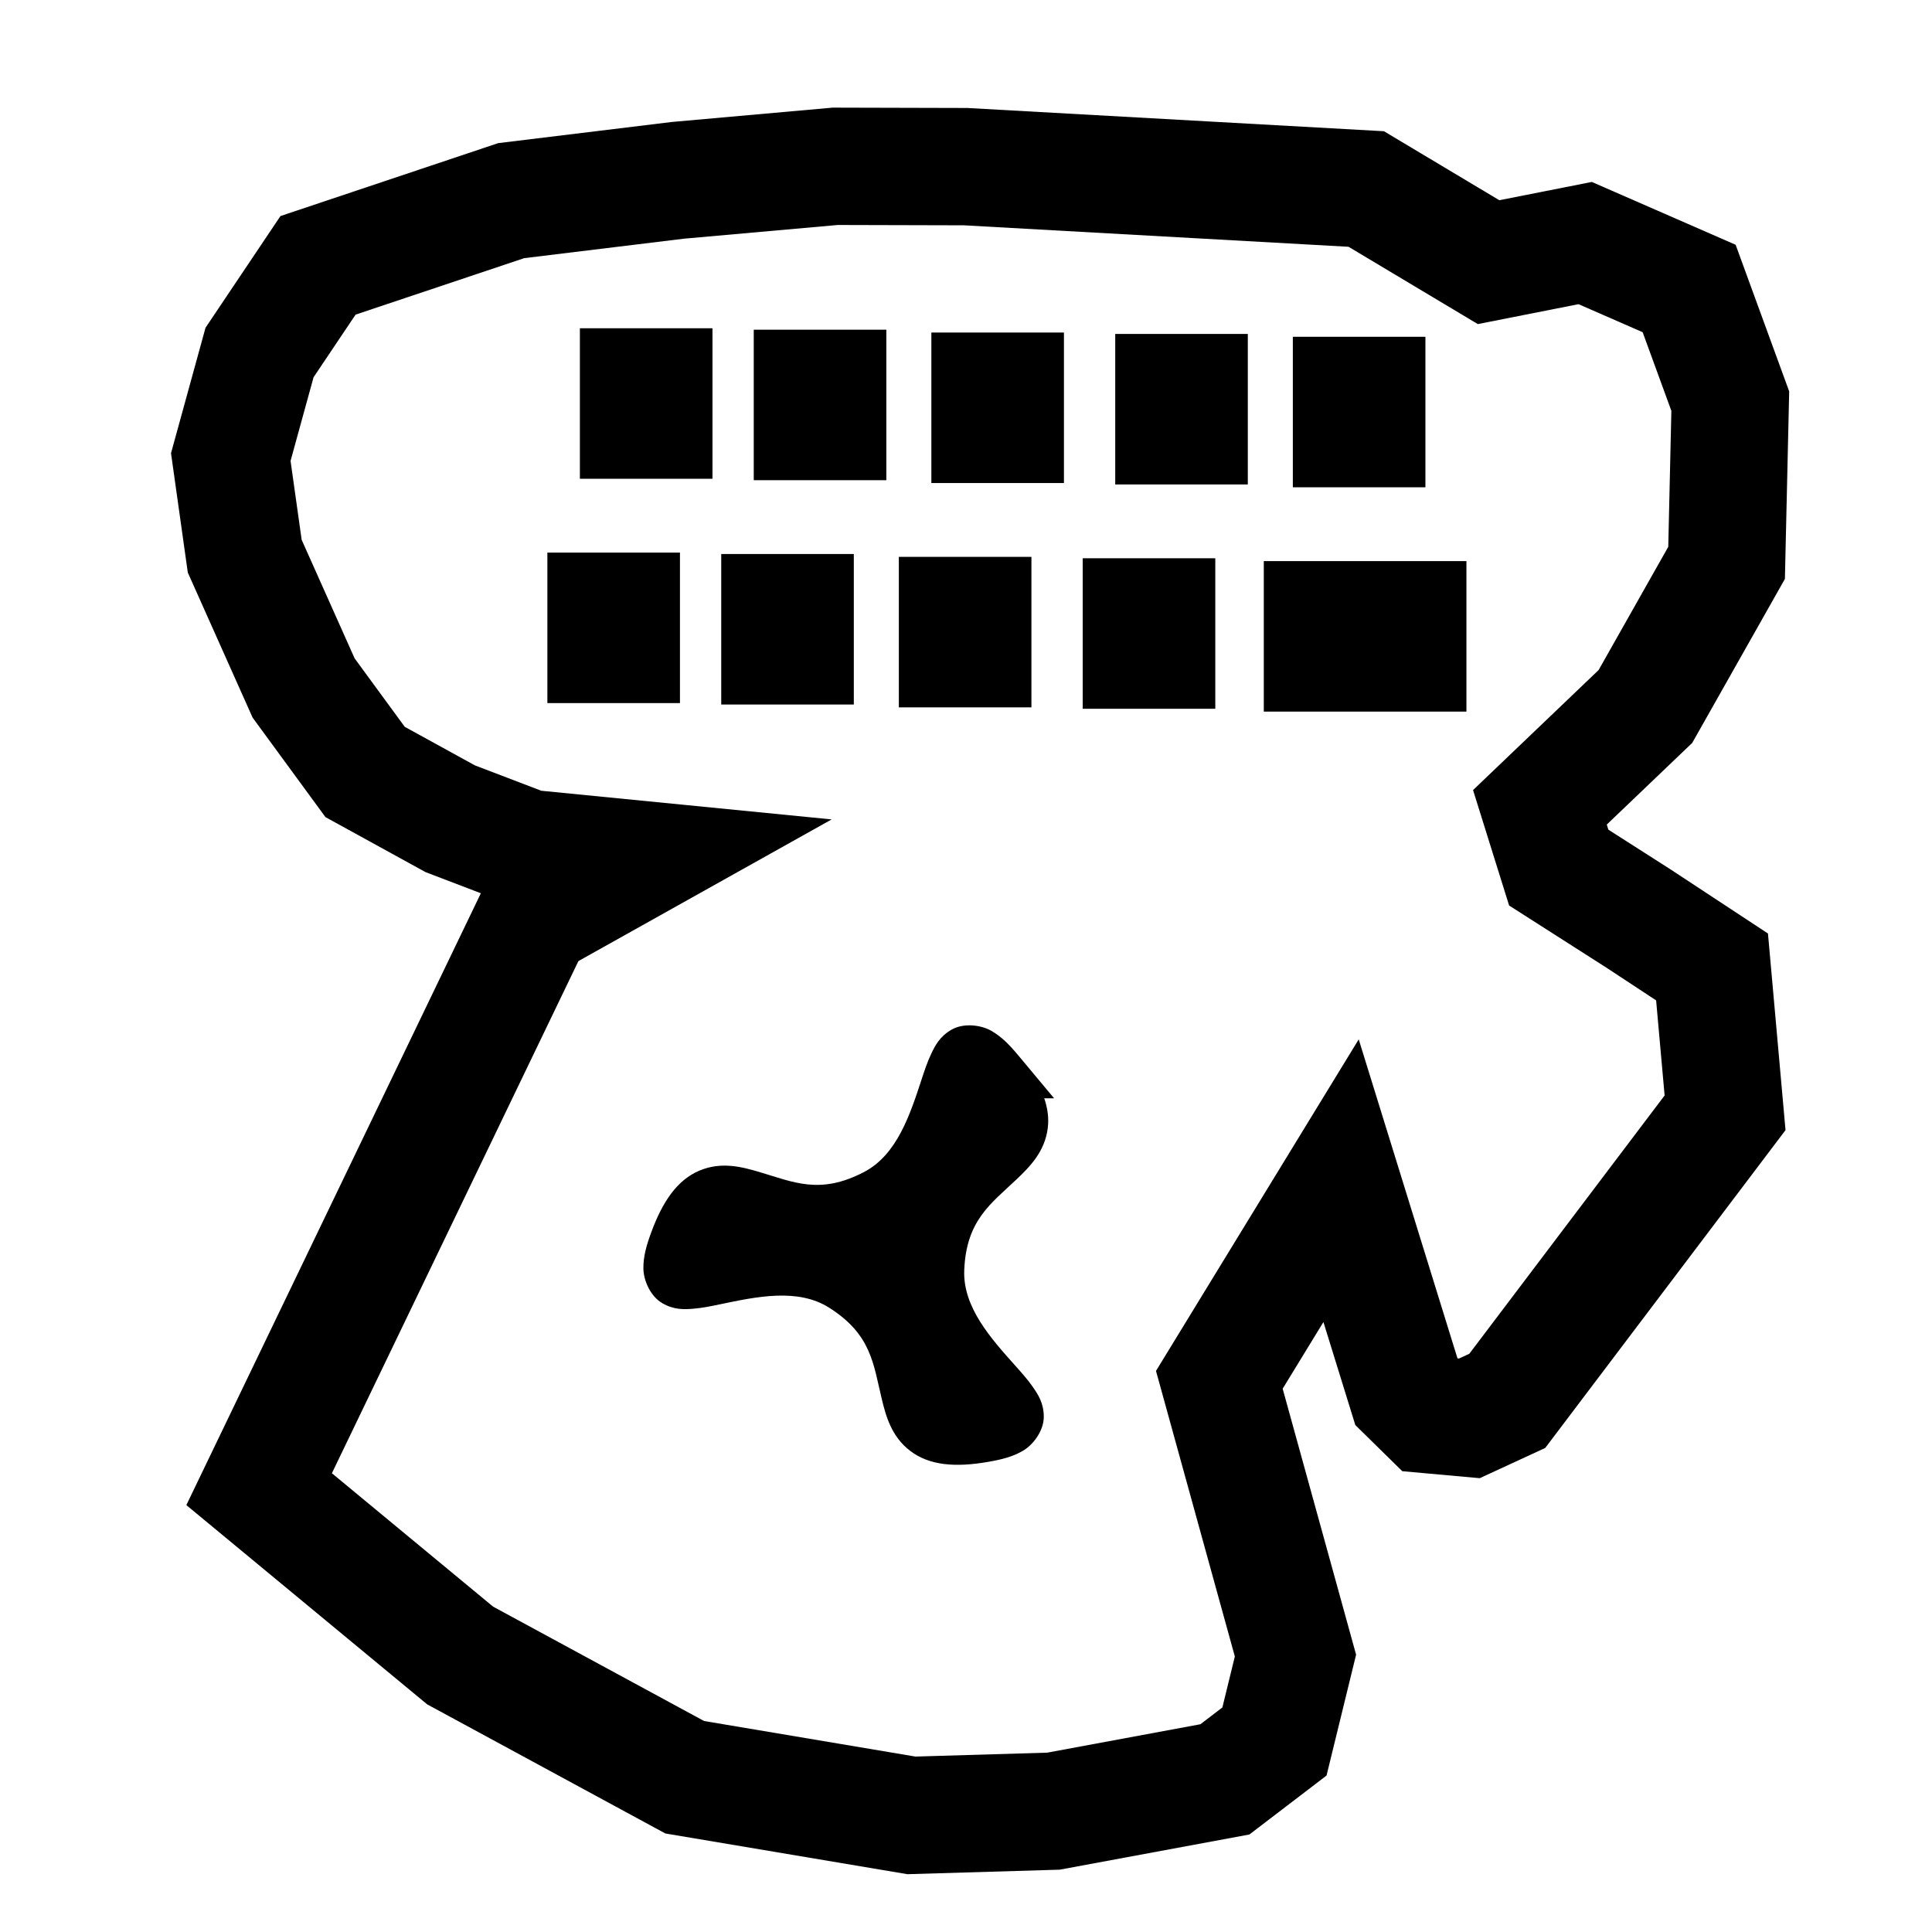 <?xml version="1.0" encoding="UTF-8"?>
<!-- Created with Inkscape (http://www.inkscape.org/) -->
<svg width="1e3" height="1e3" version="1.1" viewBox="0 0 1e3 1e3" xmlns="http://www.w3.org/2000/svg" xmlns:cc="http://creativecommons.org/ns#" xmlns:dc="http://purl.org/dc/elements/1.1/" xmlns:rdf="http://www.w3.org/1999/02/22-rdf-syntax-ns#">
 <path d="m430.99 55.709-83.264 7.424-89.861 10.951-112.7 37.746-38.791 57.809-17.859 64.938 8.691 61.771 33.541 75.088 37.709 51.502 51.787 28.465 28.65 10.947-0.059 0.119-152.38 316.57 124.64 103.13 123.29 66.836 125.29 21.078 78.84-2.344 98.162-18.205 39.936-30.518 15.299-62.553-38.01-137.67 21.098-34.506 16.51 53.324 24.305 23.879 40.1 3.615 33.885-15.645 124.38-164.51-9.086-101.77-50.572-33.275-32.039-20.469-0.822-2.631 44.232-42.283 47.971-84.871 2.215-97.072-27.715-75.883-74.432-32.521-47.885 9.461-59.715-35.709-215.64-12.035zm2.623 60.742 65.311 0.17 199.08 11.111 66.91 40.012 52.127-10.301 33.188 14.5 14.867 40.707-1.605 70.379-36.055 63.791-64.988 62.123 18.668 59.748 50.363 32.174 25.727 16.93 4.394 49.217-101.08 133.69-5.332 2.461-0.795-0.072-51.123-165.12-104.93 171.61 40.809 147.81-6.451 26.381-11.377 8.693-79.295 14.707-68.186 2.025-109.41-18.406-109.19-59.191-83.455-69.055 127.6-265.09 131.08-73.33-150.29-14.836-34.363-13.129-36.322-19.967-25.941-35.43-27.412-61.365-5.746-40.838 11.904-43.289 21.758-32.422 87.252-29.223 82.777-10.088z" color="#000000" style="-inkscape-stroke:none"/>
 <rect x="300.15" y="169.91" width="68.624" height="77.898"/>
 <rect x="390.14" y="170.65" width="68.624" height="77.898"/>
 <rect x="482.07" y="172.12" width="68.624" height="77.898"/>
 <rect x="577.24" y="172.85" width="68.624" height="77.898"/>
 <rect x="669.17" y="174.32" width="68.624" height="77.898"/>
 <rect x="283.32" y="286.02" width="68.624" height="77.898"/>
 <rect x="373.31" y="286.76" width="68.624" height="77.898"/>
 <rect x="465.24" y="288.23" width="68.624" height="77.898"/>
 <rect x="560.41" y="288.96" width="68.624" height="77.898"/>
 <rect x="654.14" y="290.43" width="104.88" height="77.898"/>
 <g transform="translate(-64.288 128.16)">
  <path d="m567.36 402.59c-3.658-0.197-7.412 0.42-10.479 2.162-6.134 3.483-8.557 8.239-10.566 12.467-2.009 4.228-3.45 8.567-4.953 13.146-6.012 18.318-12.728 39.121-29.766 48.062-22.946 12.042-36.723 5.205-54.354 0.016-8.815-2.595-19.533-5.506-30.943-0.688-11.411 4.819-19.021 15.852-24.943 31.992h-2e-3c-2.524 6.881-4.102 12.466-4.045 18.635 0.057 6.169 3.621 14.365 9.705 17.936 6.084 3.57 11.414 3.292 16.08 2.918 4.666-0.374 9.146-1.297 13.863-2.285 18.869-3.953 40.242-8.538 56.504 1.746 21.901 13.85 22.868 29.201 27.189 47.064 2.16 8.932 4.998 19.668 14.877 27.141s23.238 8.546 40.178 5.606c7.221-1.254 12.846-2.677 18.16-5.811s10.632-10.319 10.682-17.373c0.05-7.054-2.855-11.531-5.512-15.385-2.657-3.854-5.696-7.272-8.91-10.863-12.858-14.365-27.518-30.584-26.742-49.809 1.044-25.891 13.855-34.404 27.164-47.078 6.655-6.337 14.534-14.164 16.066-26.455 0.64-5.137-0.06-10.244-1.816-15.41h5.102l-18.518-22.188c-4.696-5.627-8.745-9.785-14.115-12.82-2.685-1.518-6.248-2.53-9.906-2.727zm1.586 31.098c0.594 0.645 1.009 0.985 1.672 1.779 8.787 10.528 9.36 15.307 9.158 16.924-0.202 1.617-2.112 4.724-7.879 10.215-11.533 10.982-34.088 29.702-35.535 65.572-1.319 32.707 21.386 55.275 33.613 68.936 1.567 1.751 2.307 2.78 3.482 4.191-0.856 0.191-1.358 0.382-2.377 0.559-13.511 2.346-17.936 0.454-19.236-0.529-1.3-0.983-3.036-4.192-4.908-11.932-3.744-15.479-8.678-44.374-39.02-63.562-27.665-17.496-58.56-9.116-76.504-5.357-2.3 0.482-3.563 0.61-5.373 0.922 0.262-0.837 0.349-1.368 0.705-2.34v-2e-3c4.724-12.873 8.575-15.759 10.076-16.393 1.501-0.634 5.147-0.532 12.785 1.717 15.277 4.497 42.767 14.671 74.557-2.012 28.985-15.211 37.178-46.157 42.895-63.576 0.733-2.232 1.254-3.388 1.889-5.111z" color="#000000" style="-inkscape-stroke:none;paint-order:stroke fill markers"/>
  <path d="m581 426.8c39.608 47.456-28.635 40.158-31.126 101.92-2.095 51.932 74.728 77.574 23.52 86.464-60.902 10.573-20.46-44.878-72.703-77.917-43.927-27.78-104.54 25.93-86.64-22.863 21.294-58.03 49.095 4.72 103.83-24.004 46.022-24.152 29.817-103.5 63.12-63.6z" color="#000000" fill-opacity=".998" stroke-width="27.044" style="-inkscape-stroke:none;paint-order:stroke fill markers"/>
 </g>
</svg>
